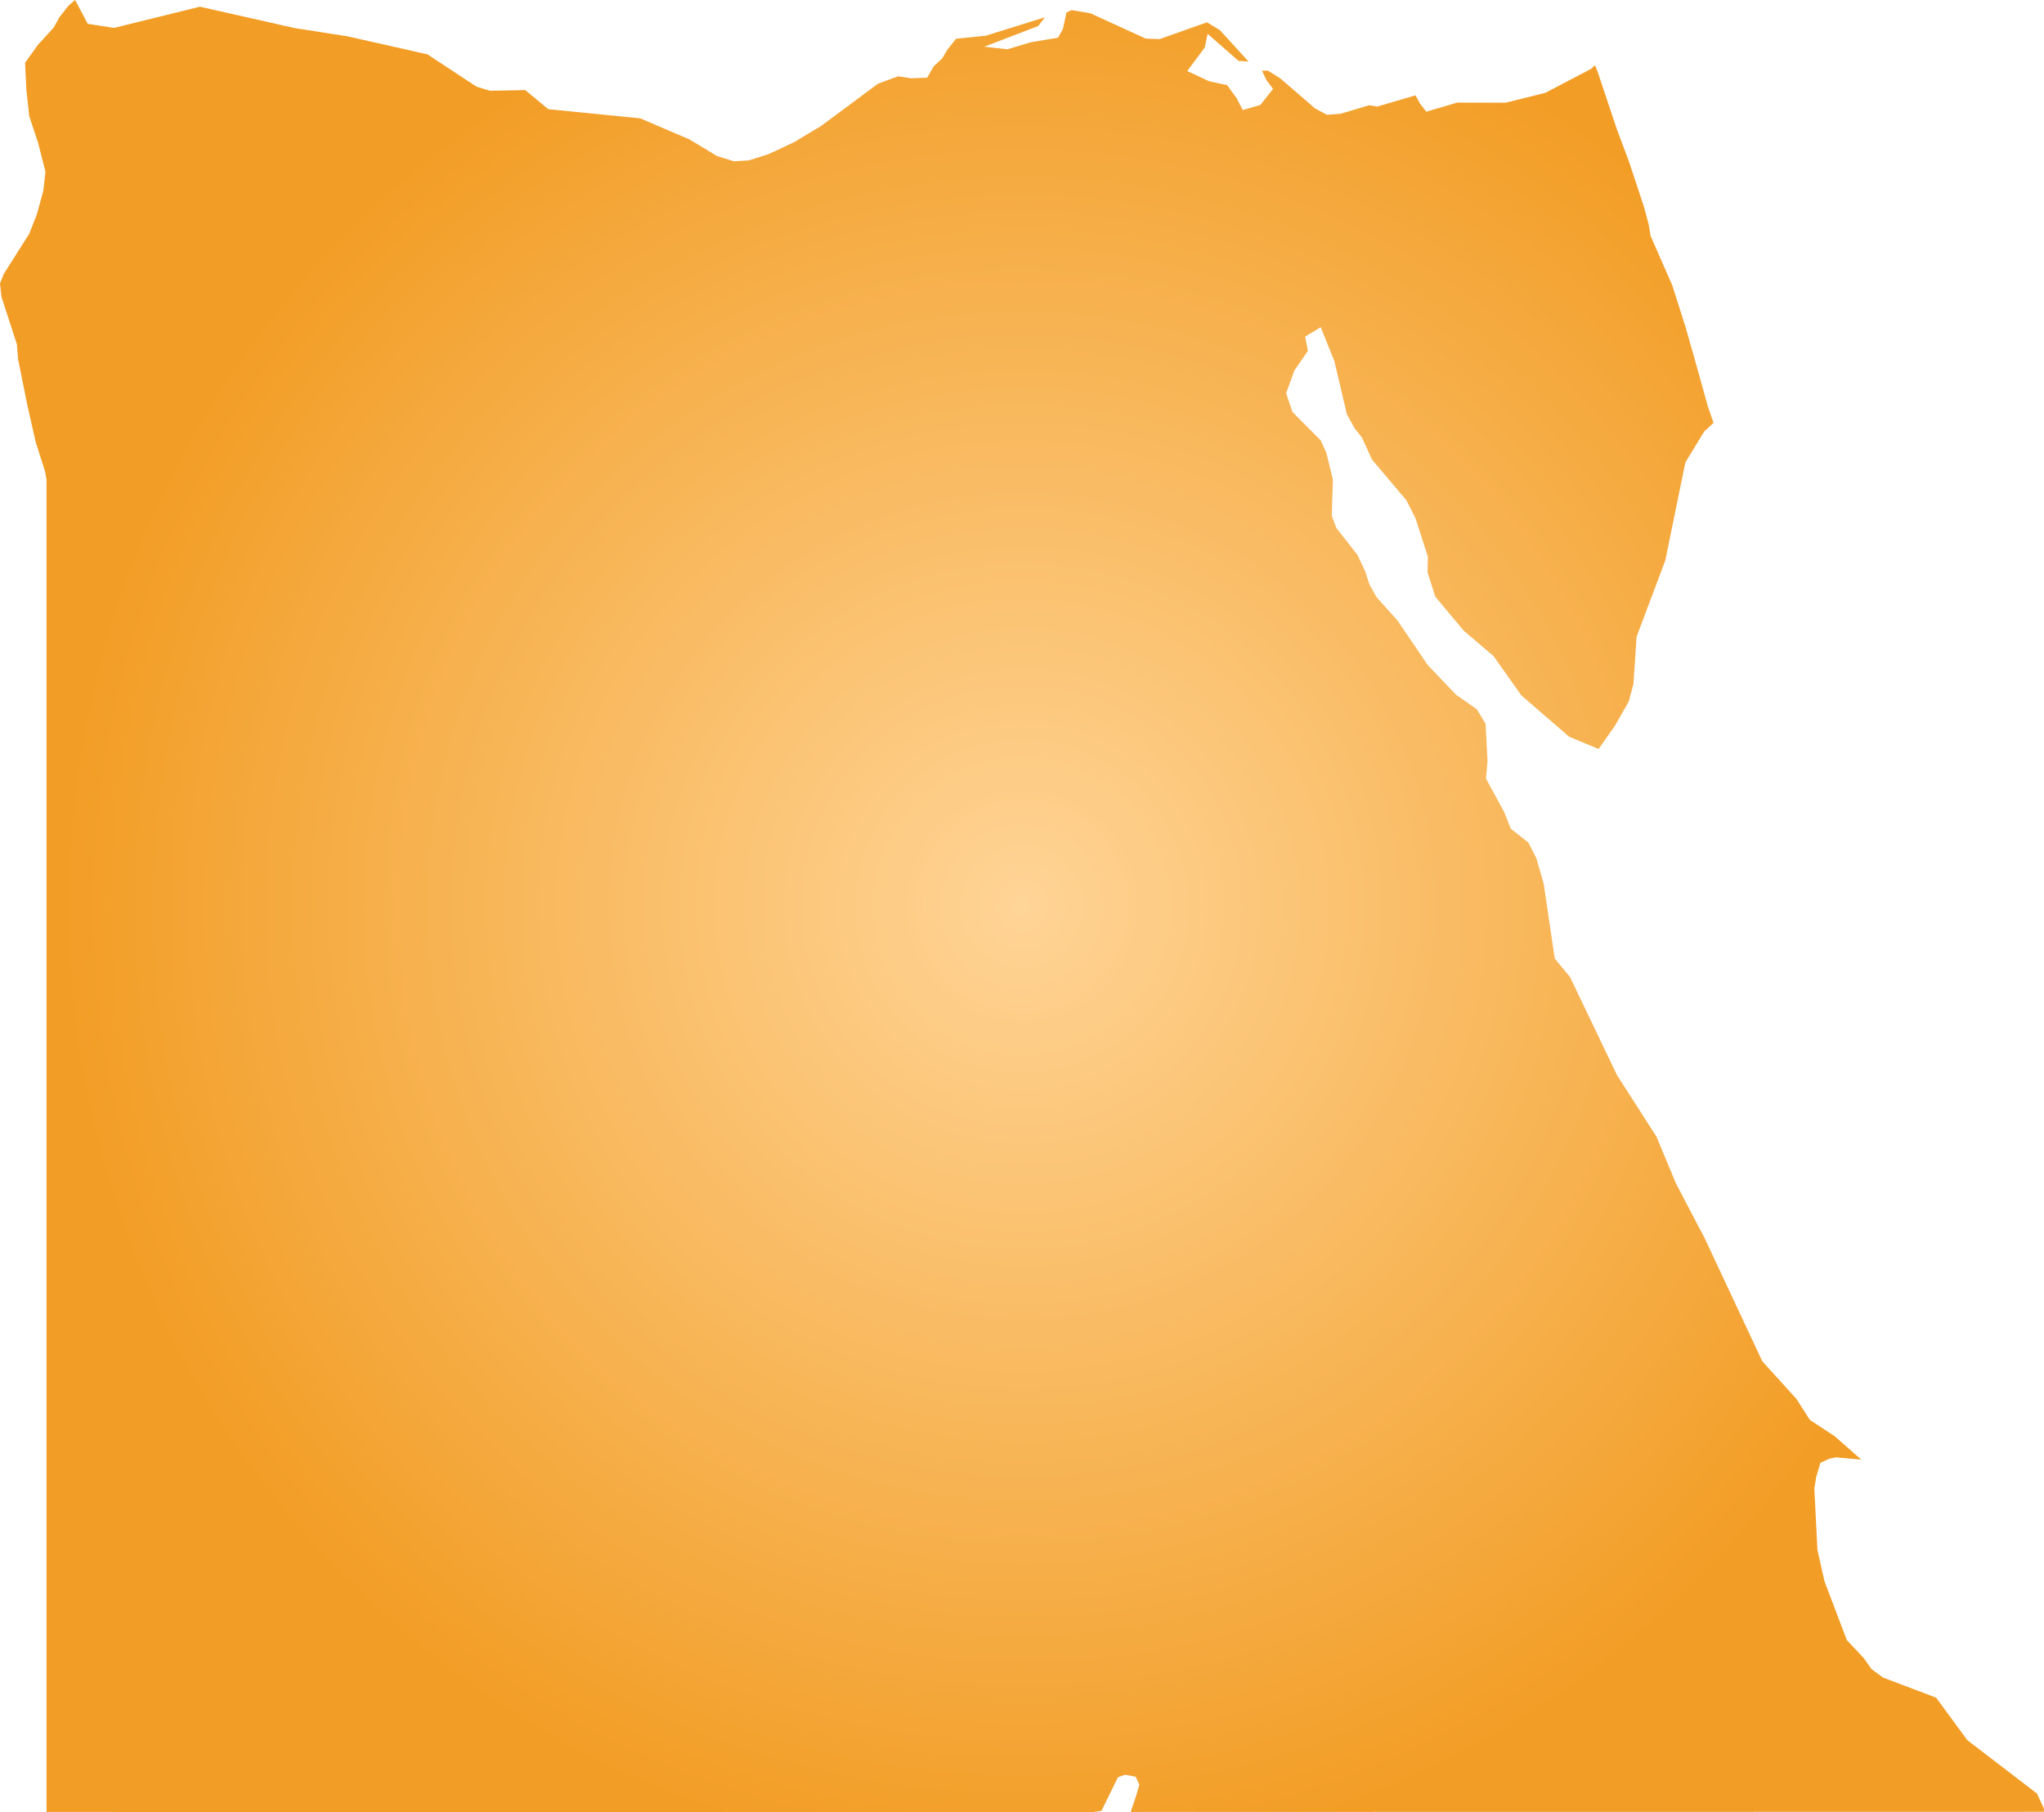 <svg xmlns="http://www.w3.org/2000/svg" xmlns:xlink="http://www.w3.org/1999/xlink" width="34.15" height="30.273" viewBox="0 0 34.15 30.273"><defs><radialGradient id="radial-gradient" cx="17.075" cy="15.136" r="16.135" gradientUnits="userSpaceOnUse"><stop offset="0" stop-color="#ffd496"/><stop offset="1" stop-color="#f29d25"/></radialGradient></defs><title>EG</title><g id="Layer_2" data-name="Layer 2"><g id="Layer_1-2" data-name="Layer 1"><path id="EG" d="M26.647,1.089l.041.099.092.274.233.696.204.544.249.752.078.288.033.199.362.824.215.675.157.548.222.798.096.278-.157.145-.314.517-.335,1.637-.479,1.273-.054.795-.077.286-.228.402-.276.393-.491-.203-.8-.692-.466-.658-.5-.426-.472-.565-.129-.407.005-.262L23.65,8.66l-.153-.303-.576-.681-.165-.364-.126-.161-.127-.23-.209-.889-.228-.566-.26.157.046.238-.227.329-.137.381.105.311.471.473.095.207.11.447-.018.607.076.205.353.45.126.267.076.23.117.208.35.39.503.742.477.5.345.241.146.241.033.621-.026.296.303.557.112.281.292.229.134.261.123.425.185,1.253.254.307.785,1.639.662,1.033.32.77.489.934.957,2.044.569.628.227.353.412.271.446.392-.425-.038-.108.023-.149.067-.071.238-.031.194.052,1.025.117.522.374.985.279.295.136.191.19.139.887.336.519.708,1.166.894.114.247.003.057-.921.001H29.546l-.922.001H23.1l-.921.001H18.891l.09-.268.055-.189-.062-.132-.179-.033-.117.042-.275.561-.144.022H14.715l-1.072-.001H9.355l-1.072-.001H2.922L1.849,30.27H.777V8.01L.753,7.876.597,7.387.456,6.765.302,5.999.282,5.75.024,4.958,0,4.733l.065-.16.424-.669.128-.326.107-.391L.76,2.869.635,2.381.489,1.942.44,1.492.419,1.049.636.746.896.462.993.288,1.147.092,1.255,0l.211.398.44.068L3.34.112,4.923.469l.873.136L7.142.908l.819.54.225.068.589-.011.386.319,1.536.153.82.351.465.28.279.086.247-.014.333-.105.421-.197.457-.274.949-.705.336-.124.219.033.267-.01.111-.191.141-.131L15.83.827l.144-.18.494-.05.989-.308-.111.146L16.445.78l.386.043.395-.118L17.677.63l.082-.147.059-.275.086-.039.312.052.927.424.231.008.653-.231.139-.049.212.128.482.527-.168-.011L20.176.565,20.13.791l-.294.396.367.171.299.064.16.221.101.196.295-.086.211-.267-.11-.149-.074-.154.096-.004.205.127.587.507.198.105.228-.018.477-.142.133.022.64-.187.075.137.106.136.516-.152.809.002.663-.165.768-.402Z" fill="url(#radial-gradient)"/></g></g></svg>